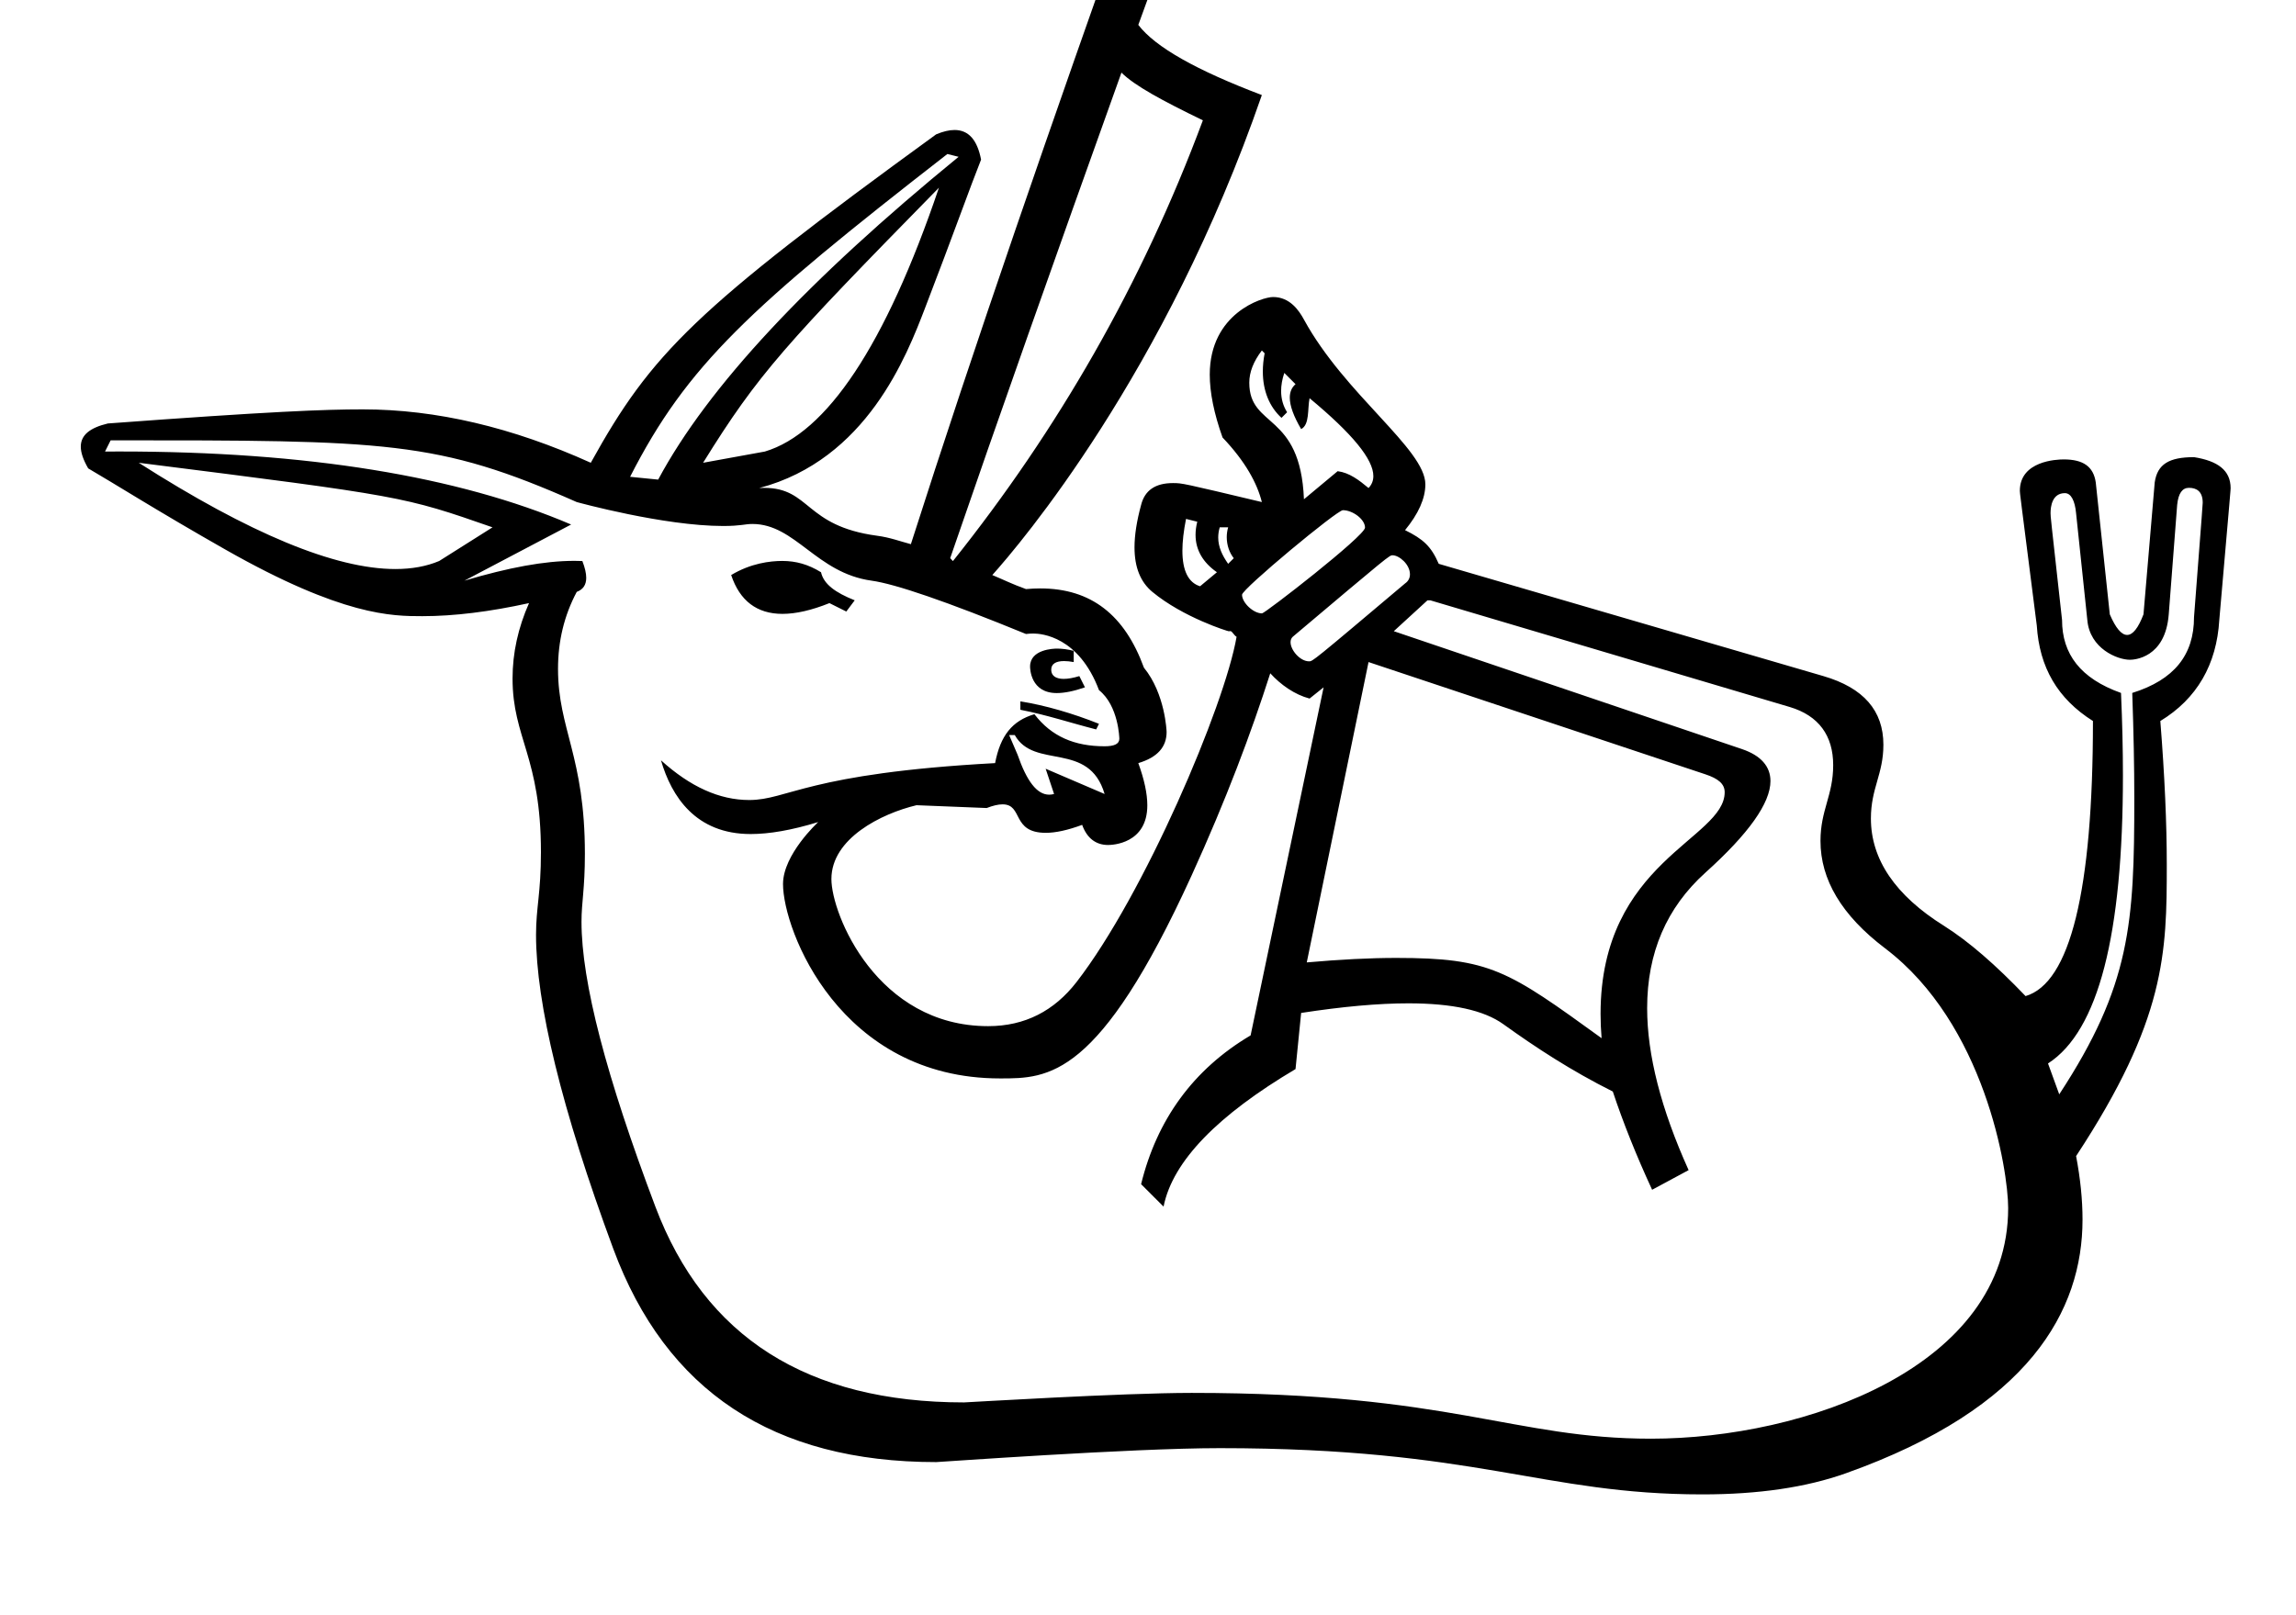 <?xml version="1.0" standalone="no"?>
<!DOCTYPE svg PUBLIC "-//W3C//DTD SVG 1.1//EN" "http://www.w3.org/Graphics/SVG/1.1/DTD/svg11.dtd" >
<svg xmlns="http://www.w3.org/2000/svg" xmlns:xlink="http://www.w3.org/1999/xlink" version="1.1" viewBox="-10 0 1421 1000">
   <path fill="currentColor"
d="M744.803 896.521c-54.716 0 -173.622 8.633 -175.378 8.633c-100.861 0 -167.229 -43.915 -199.884 -132.098c-32.08 -86.63 -47.787 -152.005 -47.787 -194.308c0 -17.078 3.032 -25.607 3.032 -51.16
c0 -59.179 -17.564 -70.538 -17.564 -107.572c0 -15.805 3.439 -31.363 10.188 -46.638c-24.254 5.319 -46.273 8.085 -66.017 8.085c-18.673 0 -49.345 -0.045 -121.658 -41.102c-42.086 -23.894 -69.781 -41.488 -85.149 -50.394
c-3.058 -5.276 -4.585 -9.728 -4.585 -13.462c0 -7.144 5.588 -11.668 16.749 -14.342c100.877 -7.462 134.205 -8.73 157.738 -8.73c45.487 0 92.636 11.135 141.152 33.059c37.553 -67.873 64.439 -94.798 213.74 -203.314
c4.276 -1.798 8.073 -2.701 11.396 -2.701c8.621 0 14.056 6.073 16.407 18.341c-6.462 16.183 -17.323 46.756 -34.754 92.1c-11.245 29.252 -35.992 93.624 -102.526 111.215c0.993 -0.07 1.986 -0.106 2.977 -0.106
c28.84 0 24.905 23.607 70.008 29.648c7.874 1.032 14.282 3.476 20.852 5.214c39.045 -122.239 86.344 -258.868 140.757 -411.843c0.686 -0.058 1.369 -0.086 2.049 -0.086c8.965 0 17.477 4.953 25.755 13.987
l-27.804 76.461c10.535 13.793 35.949 28.075 76.46 43.443c-59.69 172.603 -149.954 278.349 -166.822 297.151c7.06 2.933 12.109 5.539 20.852 8.689c3.038 -0.271 5.987 -0.407 8.848 -0.407
c31.447 0 52.24 16.41 64.138 49.063c13.188 16.141 14.036 39.38 14.036 39.802c0 9.126 -5.456 15.681 -17.512 19.281c3.726 10.242 5.577 18.951 5.577 26.117c0 23.86 -21.703 24.571 -24.289 24.571
c-7.652 0 -13.12 -4.313 -16.043 -12.459c-8.932 3.303 -16.425 4.932 -22.494 4.932c-21.413 0 -13.854 -17.633 -26.756 -17.633c-2.712 0 -5.978 0.785 -9.833 2.275l-43.443 -1.738
c-21.774 5.195 -52.662 20.585 -52.662 45.699c0 21.843 28.257 91.082 97.012 91.082c22.846 0 40.935 -9.533 54.701 -27.304c41.698 -53.826 91.613 -170.712 99.051 -213.741c-1.655 -0.892 -2.706 -3.522 -3.832 -3.522
c-0.335 0 -0.689 0.094 -1.024 0.094c-0.531 0 -28.122 -8.51 -47.275 -24.375c-7.317 -6.064 -11.042 -15.13 -11.042 -27.578c0 -7.506 1.354 -16.242 4.091 -26.292c2.223 -8.853 8.64 -13.486 19.699 -13.486
c5.678 0 5.678 0 55.023 11.749c-2.878 -11.513 -10.101 -25.034 -24.328 -39.968c-5.286 -14.843 -7.915 -27.793 -7.915 -38.943c0 -37.877 32.45 -48.029 39.185 -48.029c10.415 0 16.027 8.281 19.124 13.988
c25.307 46.369 75.127 80.211 75.127 101.963c0 8.81 -4.318 18.318 -12.568 28.366c11.187 5.539 16.129 9.938 20.852 20.854l238.069 69.509c24.866 7.26 37.129 21.395 37.129 42.494c0 18.296 -7.73 26.795 -7.73 45.683
c0 25.229 15.031 47.569 45.324 66.481c15.368 9.721 31.768 24.002 50.395 43.443c27.532 -8.092 41.705 -65.002 41.705 -170.298c-21.885 -13.793 -33.125 -33.18 -34.754 -59.083c-10.489 -82.165 -10.489 -82.165 -10.489 -83.391
c0 -18.59 22.817 -19.475 27.163 -19.475c12.086 0 18.413 4.457 19.818 14.241l8.688 81.673c3.639 8.499 7.236 12.748 10.731 12.748c3.496 0 6.89 -4.249 10.121 -12.748l6.951 -81.673
c1.629 -11.35 8.96 -15.64 24.328 -15.64c14.658 2.33 22.648 8.12 22.648 19.205c0 0.999 0 0.999 -7.008 81.583c-1.629 27.532 -13.793 48.766 -36.492 62.559c2.689 33.82 3.991 63.472 3.991 88.929
c0 54.72 -0.581 95.892 -56.123 180.42c2.635 13.825 3.978 26.931 3.978 39.313c0 56.115 -32.701 116.562 -146.472 157.05c-24.491 8.716 -54.046 13.074 -88.768 13.074c-99.268 0 -138.654 -28.628 -298.835 -28.628zM684.07 44.946
c-41.705 116.428 -76.515 214.772 -106.002 300.628c0.489 0.271 1.195 1.466 1.738 1.737c64.622 -80.913 116.862 -171.221 154.658 -272.823c-25.089 -12.164 -42.303 -21.45 -50.395 -29.542zM379.968 295.18l17.377 1.737
c30.79 -57.508 92.806 -123.704 185.938 -199.839l-6.951 -1.737c-122.509 95.268 -161.163 130.798 -196.363 199.839zM571.118 116.193c-95.305 97.221 -111.748 115.085 -145.97 170.298l38.23 -6.951c38.066 -11.35 74.56 -65.382 107.739 -163.347z
M770.957 216.981c-5.16 6.758 -7.771 13.404 -7.771 19.925c0 28.475 31.615 17.847 33.836 72.176l20.854 -17.378c7.276 0.924 13.25 5.539 19.115 10.427c1.982 -2.064 2.979 -4.529 2.979 -7.411
c0 -10.382 -12.949 -26.179 -39.473 -48.196c-1.362 6.747 0.14 16.358 -5.213 19.115c-4.711 -8.031 -7.028 -14.497 -7.028 -19.452c0 -3.555 1.193 -6.332 3.553 -8.352l-6.951 -6.951
c-1.337 3.989 -1.97 7.713 -1.97 11.164c0 4.959 1.307 9.354 3.708 13.164l-3.476 3.476c-7.476 -6.85 -11.547 -16.749 -11.547 -28.688c0 -3.585 0.367 -7.354 1.12 -11.28zM608.923 667.633
c-99.054 0 -134.312 -91.75 -134.312 -120.339c0 -18.249 21.454 -38.08 21.784 -38.373c-16.469 5.065 -30.327 7.417 -41.83 7.417c-34.068 0 -48.997 -23.322 -55.483 -45.648c18.071 16.35 36.114 24.586 54.636 24.586
c23.885 0 35.852 -16.527 152.154 -22.848c3.259 -16.997 10.535 -26.207 24.329 -30.279c10.534 13.793 24.816 19.852 43.442 19.852c5.998 0 9.118 -1.438 9.118 -4.65c0 -0.326 -0.439 -20.396 -12.593 -30.105
c-12.479 -33.158 -35.544 -35.043 -40.627 -35.043c-1.5 0 -3.02 0.096 -4.555 0.289c-49.417 -20.256 -81.022 -31.008 -95.575 -33.018c-34.135 -4.711 -47.168 -35.094 -73.745 -35.094c-4.723 0 -7.022 1.25 -18.109 1.25
c-36.671 0 -89.723 -14.566 -90.607 -14.812c-86.325 -38.23 -117.478 -38.23 -288.463 -38.23l-3.476 6.951c3.048 -0.021 6.08 -0.031 9.098 -0.031c115.646 0 209.136 15.205 279.365 45.212l-66.033 34.755
c27.477 -8.163 49.57 -12.266 68.035 -12.266c1.68 0 3.329 0.033 4.949 0.102c1.595 4.125 2.398 7.575 2.398 10.394c0 4.381 -1.941 7.235 -5.874 8.722c-7.833 14.711 -11.586 30.595 -11.586 47.651
c0 37.289 16.631 54.152 16.631 114.442c0 21.955 -2.097 29.817 -2.097 42.08c0 37.421 15.343 95.938 45.709 176.39c30.454 80.688 93.894 121.213 191.086 121.213c1.41 0 97.609 -5.888 140.856 -5.888
c160.953 0 199.255 28.349 284.277 28.349c95.298 0 221.034 -44.433 221.034 -142.755c0 -23.746 -14.591 -114.14 -76.128 -160.791c-27.054 -20.509 -40.028 -42.683 -40.028 -66.519c0 -19.15 7.863 -28.14 7.863 -46.905
c0 -18.201 -8.874 -30.663 -26.918 -36.02l-222.43 -66.034h-1.737l-20.854 19.115l215.479 72.984c11.825 4.005 17.635 10.815 17.635 19.796c0 13.576 -13.425 32.544 -40.226 56.665c-24.113 21.702 -36.093 49.694 -36.093 83.917
c0 28.974 8.587 62.413 25.666 100.282l-22.59 12.164c-9.721 -21.07 -17.866 -41.38 -24.328 -60.82c-25.903 -12.979 -47.517 -27.152 -67.772 -41.706c-12.023 -8.639 -31.606 -12.896 -58.746 -12.896
c-18.581 0 -40.705 1.996 -66.371 5.946l-3.476 34.754c-47.787 28.347 -76.025 56.803 -81.673 85.149l-13.902 -13.902c9.721 -39.696 32.148 -71.029 67.772 -92.1l45.182 -215.479l-8.689 6.951
c-9.231 -2.444 -17.811 -8.472 -24.328 -15.64c-11.729 36.655 -27.206 78.034 -48.656 125.116c-57.337 125.695 -88.541 125.695 -118.591 125.695zM621.512 439.411v-5.213c15.368 2.443 32.475 7.439 48.657 13.902l-1.738 3.475
c-15.705 -3.989 -30.432 -8.957 -46.919 -12.164zM648.363 420.284c2.633 0 5.878 -0.562 9.642 -1.726l3.475 6.951c-6.761 2.359 -12.621 3.553 -17.45 3.553c-16.12 0 -16.515 -14.966 -16.515 -16.431
c0 -10.719 14.658 -11.097 16.725 -11.097c3.106 0 6.541 0.441 10.29 1.384v6.951c-2.222 -0.406 -4.225 -0.613 -5.973 -0.613c-5.025 0 -7.948 1.711 -7.948 5.313c0 5.687 6.401 5.714 7.755 5.714zM75.864 286.491
c68.637 43.84 121.596 65.786 158.825 65.786c10.225 0 19.262 -1.655 27.112 -4.966l33.017 -20.852c-55.275 -19.258 -55.275 -19.258 -218.954 -39.968zM1264.47 677.48c44.202 -67.473 46.452 -106.029 46.452 -183.184
c0 -19.454 -0.421 -41.218 -1.271 -65.311c25.903 -8.092 38.23 -23.46 38.23 -46.919c5.381 -69.957 5.381 -69.957 5.381 -70.831c0 -7.126 -3.914 -9.229 -8.534 -9.229c-4.012 0 -6.542 3.28 -7.273 10.55l-5.213 67.772
c-2.108 27.273 -21.651 28.118 -24.066 28.118c-7.686 0 -24.84 -6.885 -26.328 -24.643l-6.95 -66.033c-0.71 -7.765 -3.112 -12.475 -6.92 -12.475c-7.859 0 -8.888 8.181 -8.888 12.464c0 1.973 0 1.973 7.118 66.044
c0 21.07 11.404 36.275 36.493 45.182c0.79 18.018 1.188 35.024 1.188 51.016c0 98.284 -15.03 158.188 -46.37 178.364zM771.058 379.736c1.842 0 63.757 -48.004 63.757 -53.09c0 -5.211 -7.668 -10.798 -13.695 -10.798
c-3.678 0 -62.421 48.803 -62.421 52.34c0 4.878 6.941 11.548 12.359 11.548zM724.038 321.246c-1.502 7.542 -2.248 14.109 -2.248 19.677c0 12.351 3.675 19.783 10.937 22.028l10.427 -8.688
c-8.57 -5.97 -13.224 -13.714 -13.224 -23.153c0 -2.582 0.348 -5.291 1.06 -8.126zM744.891 326.459c-0.634 2.183 -0.928 4.27 -0.928 6.289c0 5.771 2.4 10.991 6.142 16.302l3.476 -3.476
c-2.728 -3.418 -4.341 -8.112 -4.341 -13.008c0 -2.027 0.276 -4.088 0.865 -6.107h-5.214zM851.879 343.764c-1.994 0 -1.994 0 -61.807 50.467c-0.933 0.875 -1.342 2.044 -1.342 3.347
c0 4.953 5.919 11.837 11.452 11.837c2.271 0 2.271 0 59.398 -48.2c2.146 -1.475 3.042 -3.513 3.042 -5.68c0 -6.166 -6.69 -11.771 -10.744 -11.771zM474.189 347.268c8.434 0 16.073 2.132 23.943 6.995
c1.63 7.276 8.689 12.544 20.854 17.377l-5.214 6.951l-10.426 -5.213c-11.105 4.453 -20.799 6.662 -29.067 6.662c-15.828 0 -26.439 -8.095 -31.754 -24.04c12.108 -7.291 24.087 -8.732 31.664 -8.732zM980.59 627.704
c0 -94.624 76.818 -108.132 76.818 -137.264c0 -5.229 -4.118 -8.471 -11.89 -11.062l-208.527 -69.509l-38.23 185.938c20.689 -1.827 39.156 -2.778 55.416 -2.778c58.222 0 68.991 7.675 127.046 49.696
c-0.423 -5.129 -0.633 -10.136 -0.633 -15.021zM614.562 455.051l5.213 12.164c5.716 16.476 12.026 24.751 19.571 24.751c0.985 0 1.991 -0.141 3.02 -0.423l-5.214 -15.64l36.492 15.64
c-9.771 -33.097 -43.523 -14.903 -55.607 -36.492h-3.475z" />
</svg>
